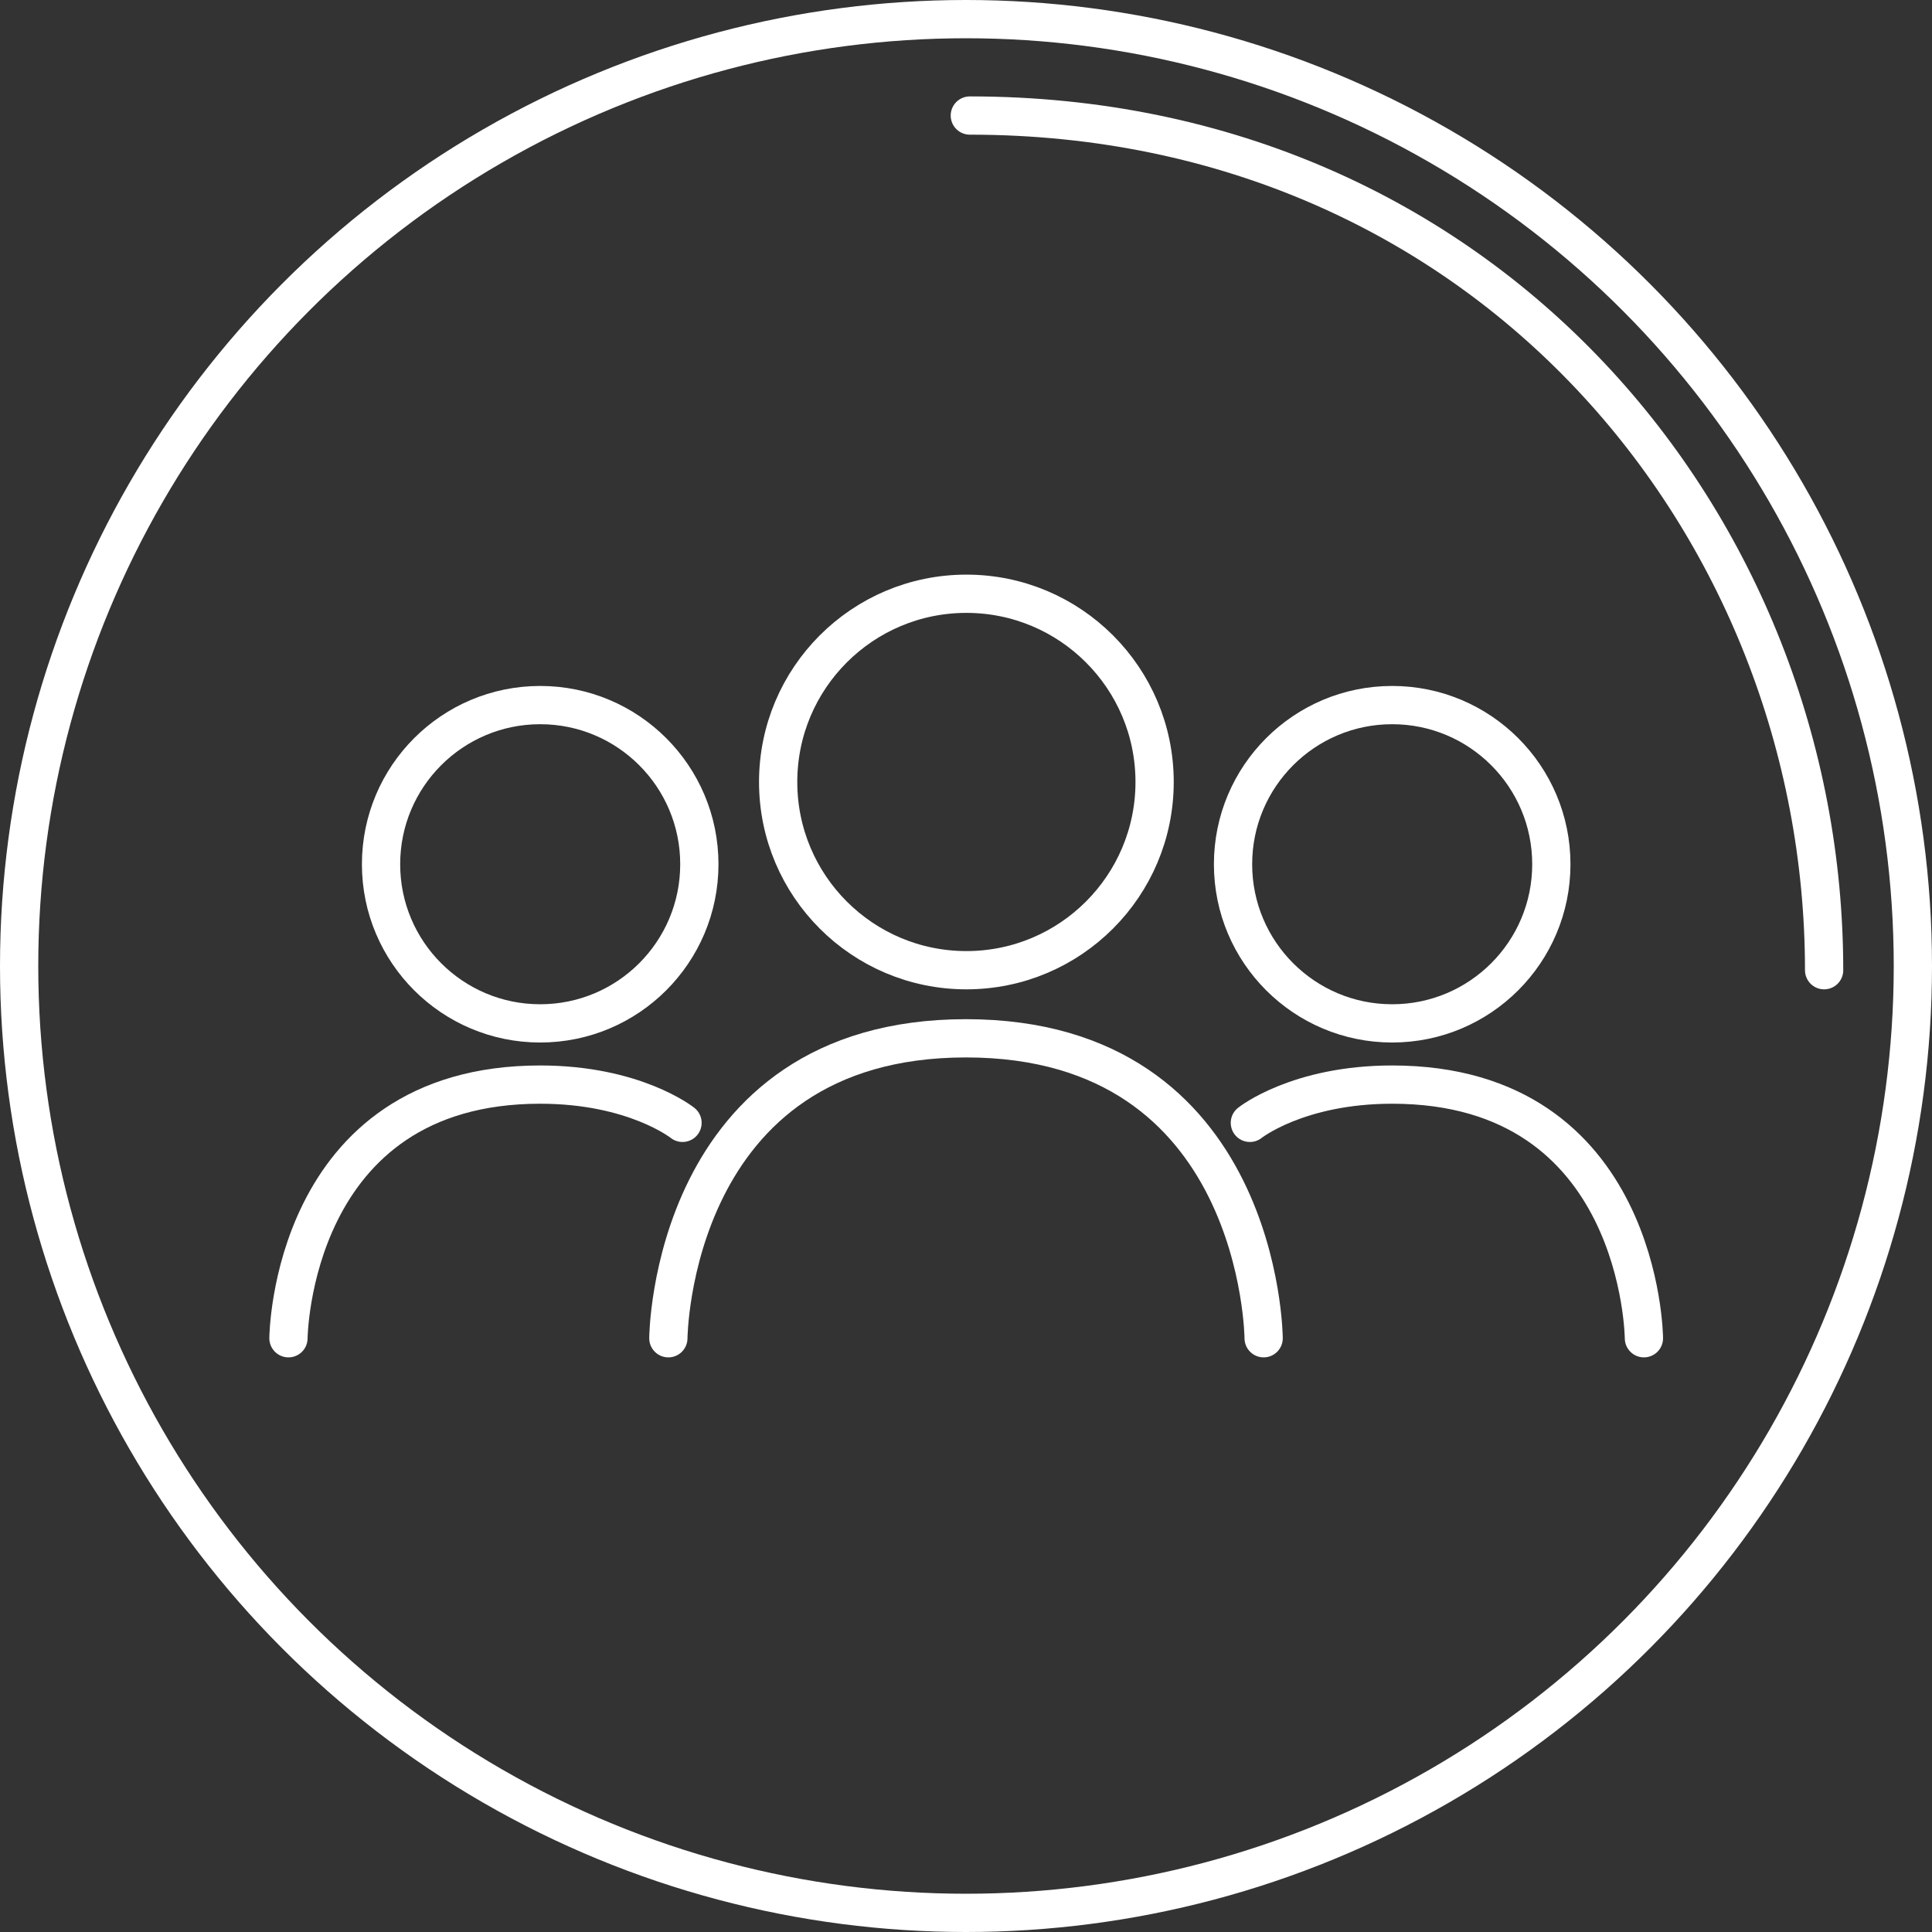 <svg xmlns="http://www.w3.org/2000/svg" viewBox="0 0 505 505">
    <rect x="0" y="0" width="505" height="505" fill="#333333" stroke="none"/>
    <defs>
        <style>.cls-1{fill:none;stroke:#fff;stroke-linecap:round;stroke-linejoin:round;stroke-width:10px;}</style>
    </defs>
    <title>Fichier 1</title>
    <g id="Calque_2" data-name="Calque 2">
        <g id="Calque_1-2" data-name="Calque 1">
            <g id="Calque_2-2" data-name="Calque 2">
                <g id="Calque_1-2-2" data-name="Calque 1-2">
                    <circle class="cls-1" cx="252.5" cy="252.5" r="247.5"/>
                    <path class="cls-1" d="M253.5,30.2c134.9,0,223.3,107.2,223.3,223.4"/>
                    <path class="cls-1" d="M174.7,349.8s.5-78.4,77.8-78.4,77.8,78.4,77.8,78.4"/>
                    <circle class="cls-1" cx="252.6" cy="204.4" r="49.2"/>
                    <path class="cls-1" d="M75.4,349.8s.5-66.3,65.8-66.3c24.7,0,37.2,10,37.2,10"/>
                    <circle class="cls-1" cx="141.2" cy="225.9" r="41.6"/>
                    <path class="cls-1" d="M429.7,349.8s-.5-66.3-65.8-66.3c-24.7,0-37.2,10-37.2,10"/>
                    <circle class="cls-1" cx="363.9" cy="225.9" r="41.6"/>
                </g>
            </g>
        </g>
    </g>
</svg>